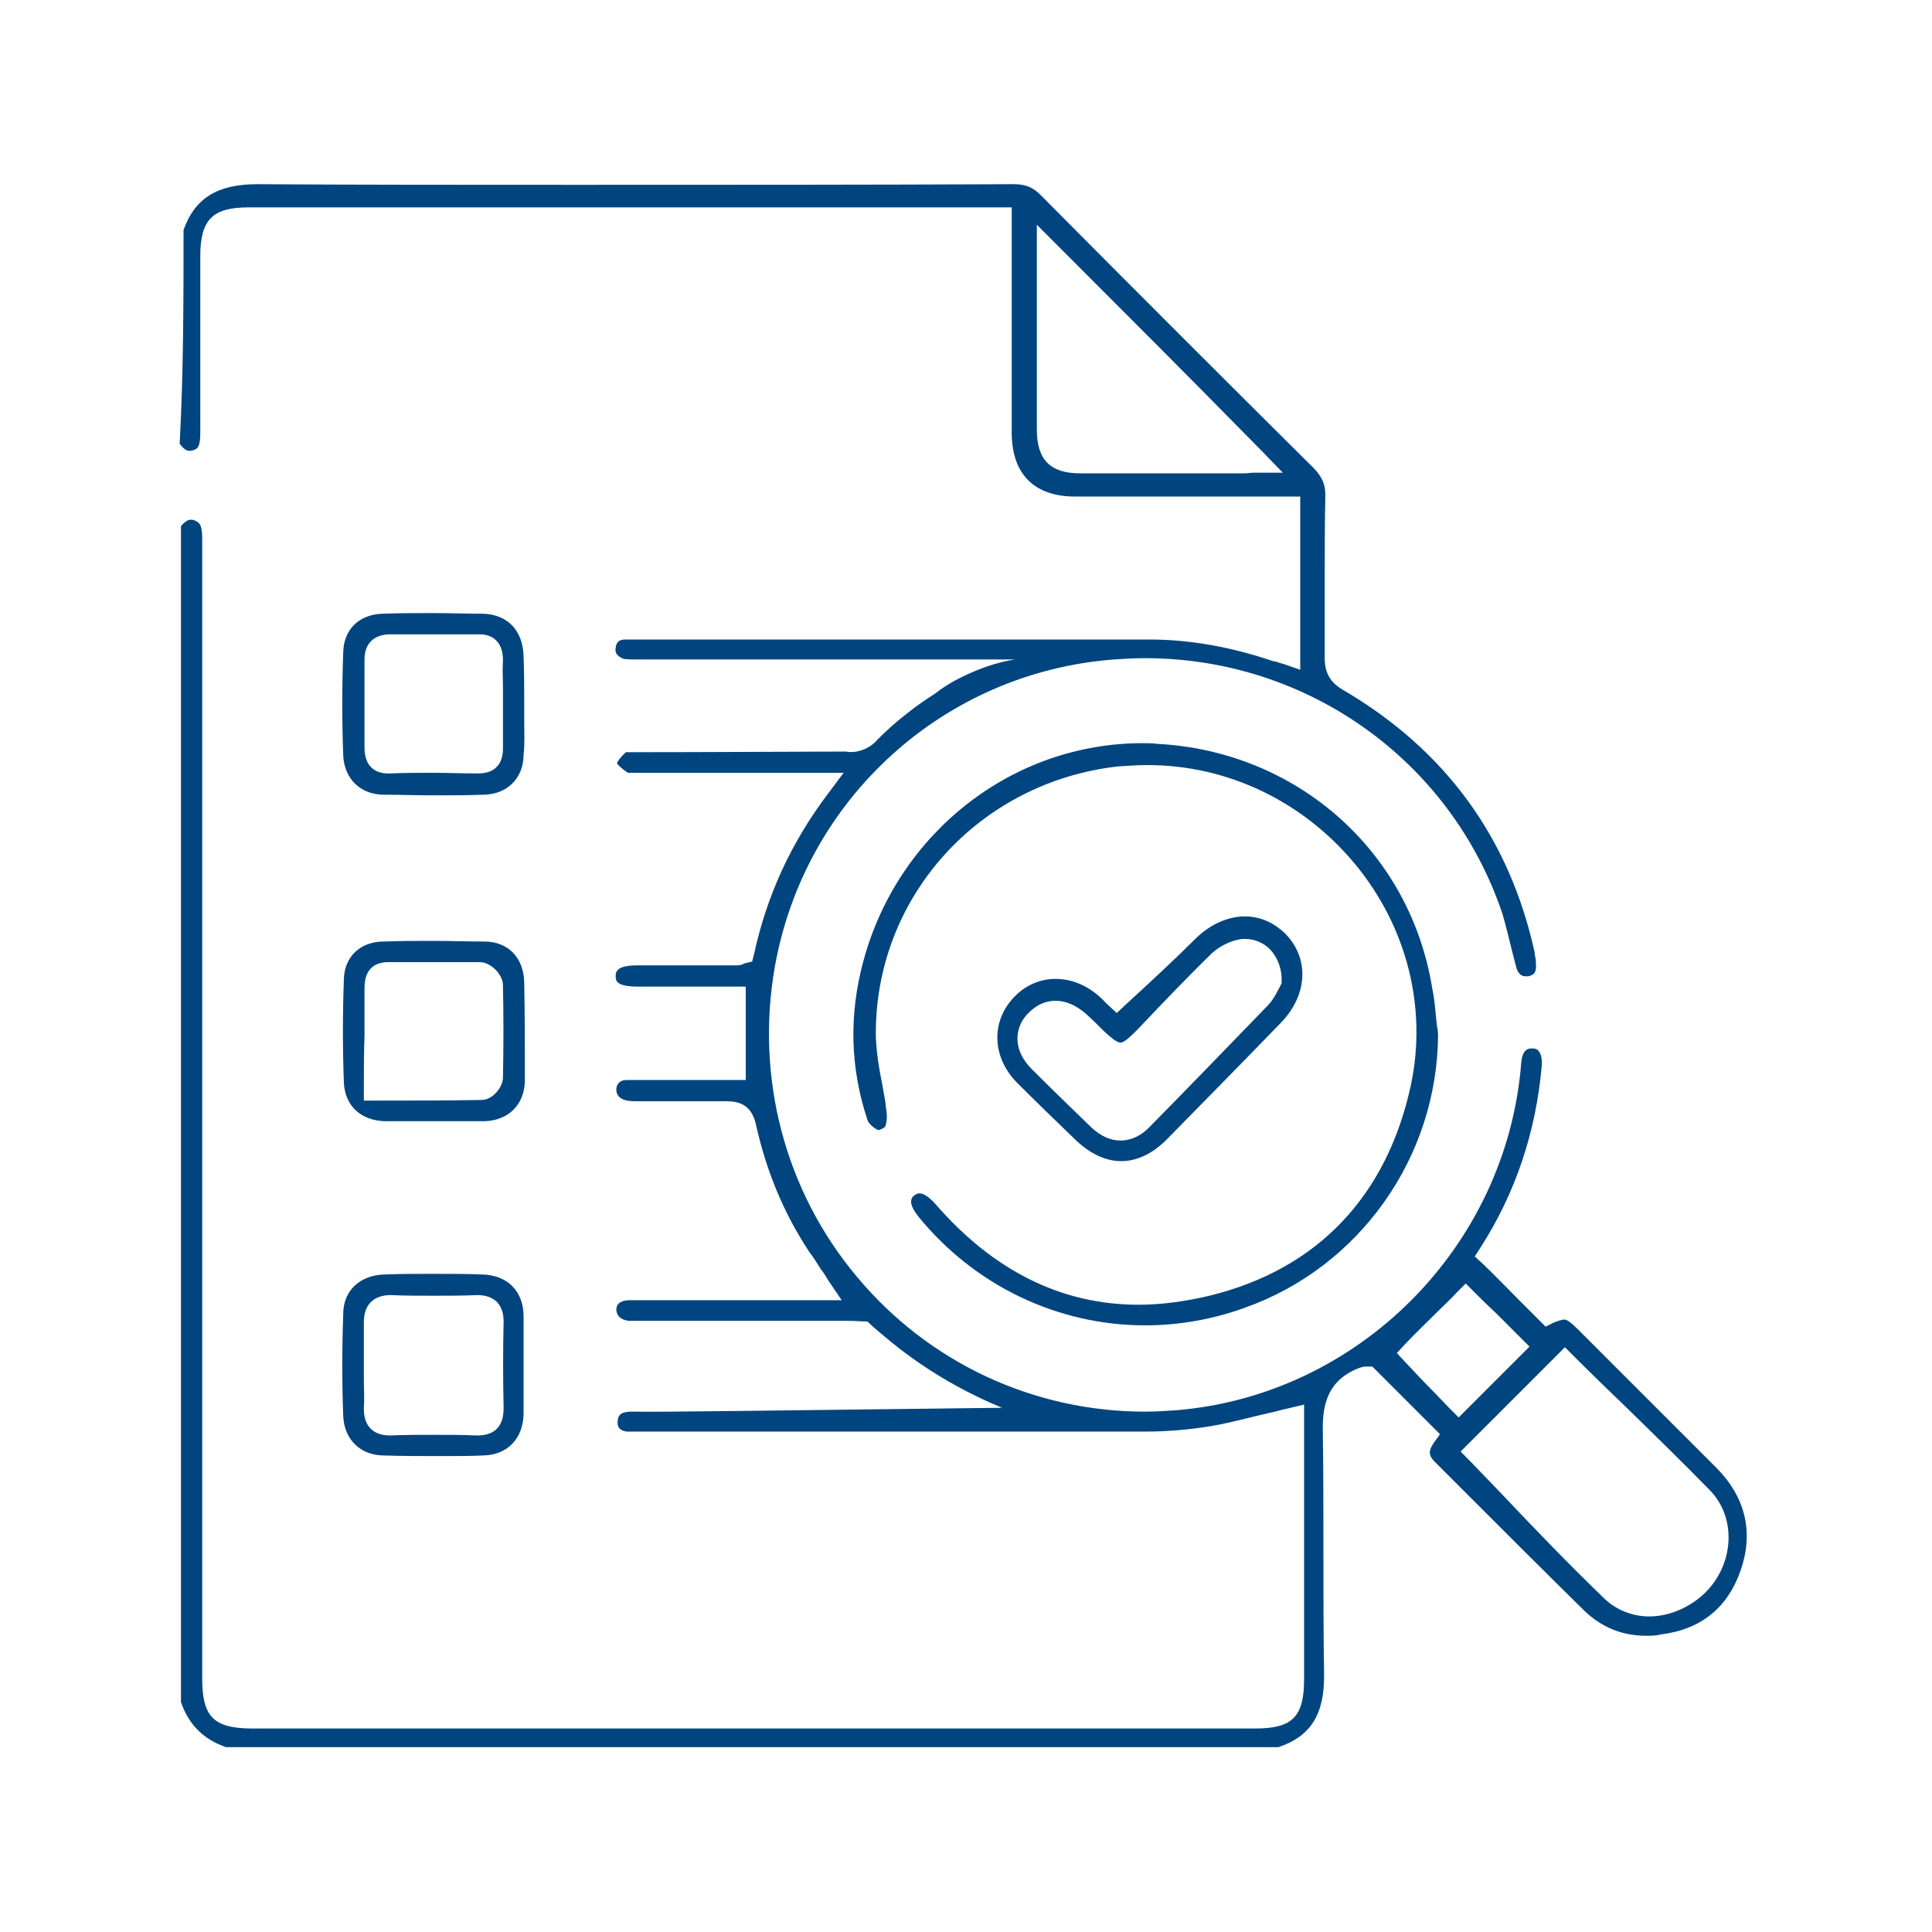 <?xml version="1.0" encoding="utf-8"?>
<!-- Generator: Adobe Illustrator 26.3.1, SVG Export Plug-In . SVG Version: 6.00 Build 0)  -->
<svg version="1.1" id="Layer_1" xmlns="http://www.w3.org/2000/svg" xmlns:xlink="http://www.w3.org/1999/xlink" x="0px" y="0px"
	 viewBox="0 0 300 300" style="enable-background:new 0 0 300 300;" xml:space="preserve">
<style type="text/css">
	.st0{fill:#00457F;}
</style>
<g>
	<g>
		<path class="st0" d="M266.6,228l-14.3-14.3l-7.2-7.2c-1.2-1.2-1.8-1.6-2.2-1.6c-0.4,0-1.2,0.3-1.7,0.5L240,206l-1-1c-1-1-2-2-3-3
			c-2-2-3.8-3.9-5.8-5.8l-1.2-1.1l0.9-1.4c5.4-8.4,8.6-17.9,9.5-28.2c0.1-1-0.1-1.9-0.5-2.3c-0.1-0.2-0.4-0.4-1-0.4h-0.1
			c-1,0-1.5,0.8-1.6,2.4c-2.3,28.5-25.4,51.6-53.8,53.8c-1.5,0.1-3.1,0.2-4.6,0.2c-17.3,0-33.6-7.6-44.7-20.9
			c-11.2-13.3-15.8-30.9-12.8-48.1c4.6-26.1,26.2-45.8,52.7-47.8c1.6-0.1,3.2-0.2,4.8-0.2c25.2,0,47.5,15.9,55.5,39.7
			c0.5,1.7,0.9,3.4,1.3,5c0.3,1.2,0.6,2.4,0.9,3.5c0.4,1.2,1.2,1.2,1.4,1.2c0.1,0,0.3,0,0.4,0c0.9-0.2,1.3-0.6,1.2-1.9v-0.1
			c0-0.5-0.1-1-0.2-1.5l0-0.1l0-0.1c-3.9-17.8-13.9-31.5-29.8-40.8c-1.9-1.1-2.8-2.6-2.8-4.9c0-4.2,0-8.5,0-12.6
			c0-4.2,0-8.5,0.1-12.7c0-1.7-0.5-2.8-1.7-4.1c-14.1-14-28.4-28.3-42.3-42.3l0,0l0,0c-1.3-1.4-2.5-1.9-4.4-1.9
			c-22.2,0.1-45.1,0.1-67.8,0.1c-18.2,0-34.4,0-49.6-0.1c-6.2,0-9.7,2.1-11.5,7.1c0,10.8,0,21.9-0.6,33.2c0.8,1.1,1.3,1.1,1.5,1.1
			c0.2,0,0.4,0,0.6-0.1c0.7-0.2,1.1-0.5,1.1-2.8V39.8c0-5.7,1.9-7.6,7.5-7.6h118.5v35c0,6.4,3.5,9.9,9.8,9.9h35V104l-2.6-0.9
			c-0.4-0.1-0.7-0.2-1-0.3l-0.3-0.1l-0.1,0l-0.1,0c-6.8-2.3-13.1-3.4-19.5-3.4H97.9c-0.2,0-0.4,0-0.6,0c-0.1,0-0.1,0-0.2,0l-0.1,0
			l-0.1,0c-0.9,0.1-1.2,0.5-1.3,1.3c-0.1,0.6,0,1.2,1.2,1.7c0.5,0.1,1.3,0.1,2,0.1c19.6,0,39.2,0,58.8,0c-1.9,0.3-4.2,0.9-6.9,2.1
			c-2.3,1-4.1,2.1-5.5,3.2c-1.4,0.9-2.9,1.9-4.5,3.2c-1.7,1.3-3.2,2.7-4.5,4c-0.3,0.4-1,1-1.9,1.4c-1.3,0.6-2.5,0.5-3,0.4
			c-22.3,0.1-31.9,0.1-32.3,0.1c-0.2,0-0.5,0-0.7,0c-0.2,0-0.4,0-0.6,0c-0.2,0-0.4,0-0.5,0c-0.8,0.7-1.3,1.4-1.4,1.7
			c0.1,0.2,0.5,0.7,1.7,1.5c0,0,0.1,0,0.2,0c0.2,0,0.4,0,0.6,0c0.3,0,0.5,0,0.8,0H131l-2.4,3.2c-5.8,7.7-9.5,15.8-11.5,24.9
			l-0.3,1.2l-1.2,0.3c-0.1,0-0.1,0-0.2,0.1c-0.2,0.1-0.5,0.2-1,0.2H99c-3.3,0-3.4,1-3.4,1.7c0,0.7,0.1,1.6,3.5,1.6h16.7v14.5H111
			c-1.5,0-3,0-4.5,0c-1.5,0-3,0-4.6,0c-1.7,0-3.2,0-4.6,0c-1.1,0-1.6,0.7-1.6,1.5c0,0.9,0.6,1.5,1.7,1.7c0.5,0.1,1.1,0.1,1.6,0.1
			c1.5,0,3,0,4.5,0c1.5,0,3,0,4.6,0c1.7,0,3.2,0,4.6,0c1.9,0,4,0.4,4.7,3.7c1.6,7.1,4.2,13.5,8.2,19.6c0.6,0.8,1.2,1.7,1.8,2.7
			c0.4,0.5,0.8,1.1,1.2,1.8l2.1,3.1h-6.7c-2.9,0-5.9,0-8.8,0c-2.9,0-5.8,0-8.7,0c-3.3,0-6.1,0-8.8,0c-0.9,0-2,0.3-2,1.5
			c0.1,1,0.7,1.5,1.9,1.7h34.2c1,0,1.9,0.1,2.9,0.1c1.1,1.1,2.4,2.1,3.7,3.2c5.9,4.8,11.9,8,17.2,10.2c-32.4,0.4-56.2,0.7-56.5,0.6
			c-0.4,0-0.6,0-0.6,0c-0.2,0-0.3,0-0.5,0c-0.3,0-0.6,0-0.8,0.1l-0.1,0l-0.1,0c-0.8,0.2-1.1,0.7-1.1,1.6c0,0.6,0.2,1.2,1.4,1.4h1.7
			c8.7,0,17.5,0,26.2,0c8.7,0,17.5,0,26.2,0c9.8,0,18.4,0,26.2,0c3.6,0,7.2-0.3,10.7-0.9c2.9-0.5,5.7-1.3,8.8-2
			c1-0.2,1.9-0.5,2.9-0.7l2.5-0.6v42.6c0,5.9-1.8,7.7-7.6,7.7H39.2c-6,0-7.8-1.8-7.8-7.7V83.8c0-2.2-0.3-2.6-1.2-3
			c-0.2-0.1-0.4-0.1-0.6-0.1c-0.4,0-0.9,0.3-1.5,1v182.6c1.2,3.5,3.5,5.8,7,7h163.4c5.1-1.7,7.2-5.2,7.1-11.4
			c-0.1-6.4-0.1-12.8-0.1-19.1c0-6.2,0-12.7-0.1-19c0-3.6,0.7-7.5,5.7-9.4c0.5-0.2,0.9-0.2,1.2-0.2h0.8l0.6,0.6l8.7,8.7l1.2,1.2
			l-1,1.4c-0.8,1.2-0.8,1.9,0.2,2.9c1.9,1.9,3.8,3.8,5.8,5.8c5.7,5.7,11.6,11.6,17.4,17.3c2.7,2.6,5.9,3.9,9.6,3.9
			c0.8,0,1.5,0,2.3-0.2c6.3-0.8,10.4-4.2,12.4-10C272.3,238,271.1,232.6,266.6,228z M194.6,73.4L194.6,73.4c-0.3,0-0.9,0.1-1.4,0.1
			h-25.5c-4.6,0-6.7-2.1-6.7-6.8V34.9l3.4,3.4c10.4,10.4,21.1,21.1,31.5,31.7l3.3,3.4H194.6z M225.1,218.7l-2.3-2.4
			c-1.6-1.6-3.2-3.3-4.6-4.8l-1.3-1.4l1.3-1.4c1.6-1.7,3.4-3.4,5.2-5.2c0.9-0.9,1.9-1.8,2.8-2.8l1.4-1.4l1.4,1.4
			c1,1,2.1,2.1,3.3,3.2c1.2,1.2,2.5,2.5,3.8,3.8l1.4,1.4l-1.4,1.4l-8.2,8.2l-1.4,1.4L225.1,218.7z M264.9,247.2
			c-2.3,2.3-5.6,3.8-8.8,3.8c-2.6,0-5.1-1-6.9-2.7c-5.5-5.3-10.8-10.8-15.9-16.2c-1.7-1.8-3.4-3.5-5.1-5.3l-1.4-1.4l1.4-1.4l8.9-8.9
			l4.5-4.5l1.4-1.4l1.4,1.4c2.8,2.8,5.7,5.6,8.5,8.3c4.2,4.1,8.5,8.3,12.7,12.6C269.6,235.7,269.3,242.7,264.9,247.2z"/>
	</g>
	<g>
		<path class="st0" d="M81.4,112.1c0-0.9,0-1.7,0-2.6c0-2.5,0-5.2-0.1-7.6c-0.1-4-2.5-6.5-6.3-6.6c-2.6,0-5.2-0.1-7.8-0.1
			s-5.2,0-7.8,0.1c-3.6,0.1-6,2.4-6.1,5.9c-0.2,5.4-0.2,10.9,0,16.2c0.2,3.5,2.6,5.9,6.1,6c2.6,0,5.3,0.1,7.9,0.1s5.3,0,7.9-0.1
			c3.6-0.1,6.1-2.6,6.1-6.2C81.5,115.5,81.4,113.8,81.4,112.1z M77.2,119c-0.7,0.8-1.7,1.1-3.1,1.1c-2.3,0-4.6-0.1-6.8-0.1
			c-2.2,0-4.5,0-6.8,0.1c-0.1,0-0.2,0-0.3,0c-1.1,0-3.6-0.4-3.6-4v-13.7c0-2.5,1.5-3.9,4-3.9h13.6c0.1,0,0.2,0,0.3,0
			c1.8,0,3.6,1,3.6,4v0.1c-0.1,1.4,0,2.9,0,4.4c0,0.8,0,1.5,0,2.2v6.6C78.1,116.4,78.2,117.9,77.2,119z"/>
	</g>
	<g>
		<path class="st0" d="M74.9,197.9c-2.5-0.1-5.1-0.1-7.6-0.1s-5,0-7.6,0.1c-3.8,0.1-6.4,2.5-6.4,6.1c-0.2,5.3-0.2,10.6,0,16
			c0.2,3.5,2.6,5.9,6.1,6c3,0.1,6.1,0.1,9.1,0.1c2.4,0,4.6,0,6.6-0.1c3.7-0.1,6.1-2.6,6.2-6.4v-15.2C81.3,200.5,78.8,198,74.9,197.9
			z M78.2,218.7c0,3.5-2.2,4.2-4.1,4.2c-2.3-0.1-4.5-0.1-6.8-0.1c-2.2,0-4.5,0-6.7,0.1c-2.7,0-4.1-1.5-4.1-4.1v-0.1
			c0.1-1.5,0-3.1,0-4.6c0-0.8,0-1.5,0-2.3c0-0.8,0-1.5,0-2.2c0-1.5,0-2.8,0-4.2v-0.1c0-3.6,2.6-4.2,4.1-4.2c2.3,0.1,4.5,0.1,6.8,0.1
			c2.2,0,4.5,0,6.7-0.1c2.7,0,4.1,1.5,4.1,4.1C78.1,209.7,78.1,214.2,78.2,218.7z"/>
	</g>
	<g>
		<path class="st0" d="M81.4,152.5c-0.1-3.8-2.5-6.3-6.2-6.3c-2.6,0-5.3-0.1-7.8-0.1c-2.6,0-5.2,0-7.8,0.1c-3.6,0-6.1,2.3-6.2,5.8
			c-0.2,5.5-0.2,10.8,0,16.2c0.2,3.5,2.6,5.8,6.4,5.9h7.5c0.9,0,1.8,0,2.6,0c0.9,0,1.8,0,2.7,0c1,0,1.8,0,2.6,0
			c3.7-0.1,6.2-2.5,6.3-6.2C81.5,162.8,81.5,157.6,81.4,152.5z M78.1,167.3c0,1.5-1.6,3.5-3.3,3.5c-5.3,0.1-10.6,0.1-16.3,0.1h-2v-2
			c0-3,0-5.5,0.1-8v-7.5c0-3.3,2-4,3.7-4c2.4,0,4.8,0,7.1,0c2.3,0,4.8,0,7.1,0c1.7,0,3.6,1.9,3.6,3.6
			C78.2,157.8,78.2,162.6,78.1,167.3z"/>
	</g>
	<g>
		<path class="st0" d="M223.3,160.7c-0.1,19-12.2,36.1-30.1,42.4c-5,1.8-10.2,2.7-15.4,2.7c-13.6,0-26.5-6.2-35.2-16.9
			c-1.1-1.4-1.2-2.2-1.1-2.5c0-0.2,0.1-0.5,0.5-0.8c0.4-0.3,0.7-0.3,0.8-0.3c0.6,0,1.5,0.6,2.4,1.6c9,10.4,19.6,15.7,31.6,15.7
			c3.5,0,7.2-0.5,11-1.4c16.8-4.1,27.6-15.5,31.3-32.8c2.5-11.9-0.6-24.3-8.5-34c-8.1-9.9-19.9-15.6-32.4-15.6c-1.5,0-3,0.1-4.5,0.2
			c-21.8,2.4-38,20.5-37.7,42c0.1,2.5,0.5,5,1,7.4c0.2,1.3,0.5,2.5,0.6,3.8c0.2,1.2,0.1,2.3-0.2,2.8c-0.2,0.2-0.7,0.4-1,0.5
			c-0.7-0.3-1.6-1.1-1.7-1.6c-2.7-8.1-2.9-16.4-0.6-24.8c5.4-19.8,23.1-33.7,43.3-33.7c0.7,0,1.5,0,2.2,0.1
			c21.8,1.1,39.4,16.7,42.8,38v0l0,0c0.4,1.8,0.5,3.8,0.7,5.6C223.2,159.7,223.3,160.2,223.3,160.7z"/>
	</g>
	<g>
		<path class="st0" d="M199.5,144.9c-1.8-1.7-3.9-2.6-6.2-2.6c-2.6,0-5.3,1.2-7.5,3.3c-3.5,3.5-7.2,6.9-11,10.4l-1.4,1.3L172,156
			c-0.2-0.2-0.6-0.6-1-1l0,0l-0.1-0.1c-2.1-1.9-4.5-2.9-7-2.9c-2.4,0-4.7,1-6.4,2.8c-3.7,3.8-3.5,9.5,0.6,13.5
			c2.8,2.8,5.7,5.6,8.6,8.4c2.4,2.4,4.9,3.6,7.4,3.6c2.5,0,5-1.2,7.3-3.6c5.8-5.9,11.8-12,17.7-18.1
			C203.1,154.3,203.3,148.7,199.5,144.9z M199,152.7l-0.2,0.4l-0.1,0.2c-0.4,0.7-0.9,1.9-2,3c-5.9,6.1-12,12.4-18.1,18.6
			c-1.7,1.8-3.4,2.2-4.6,2.2c-1.6,0-3.1-0.7-4.5-2c-3.1-3-6.2-6-9.3-9.1c-1.3-1.3-2.1-2.8-2.2-4.4c-0.1-1.6,0.5-3.2,1.8-4.4
			c1.2-1.2,2.6-1.8,4.1-1.8c1.6,0,3.2,0.7,4.7,2c1,0.9,1.9,1.8,2.8,2.7c1.3,1.2,2.1,1.8,2.6,1.8c0.5,0,1.3-0.7,2.6-2
			c3.7-3.9,7.6-8,11.6-11.9l0,0l0,0c1.1-1,2.9-2,4.7-2.2c0.2,0,0.3,0,0.5,0c1.4,0,2.8,0.6,3.8,1.6c1.2,1.3,1.9,3.1,1.8,5L199,152.7z
			"/>
	</g>
</g>
</svg>
